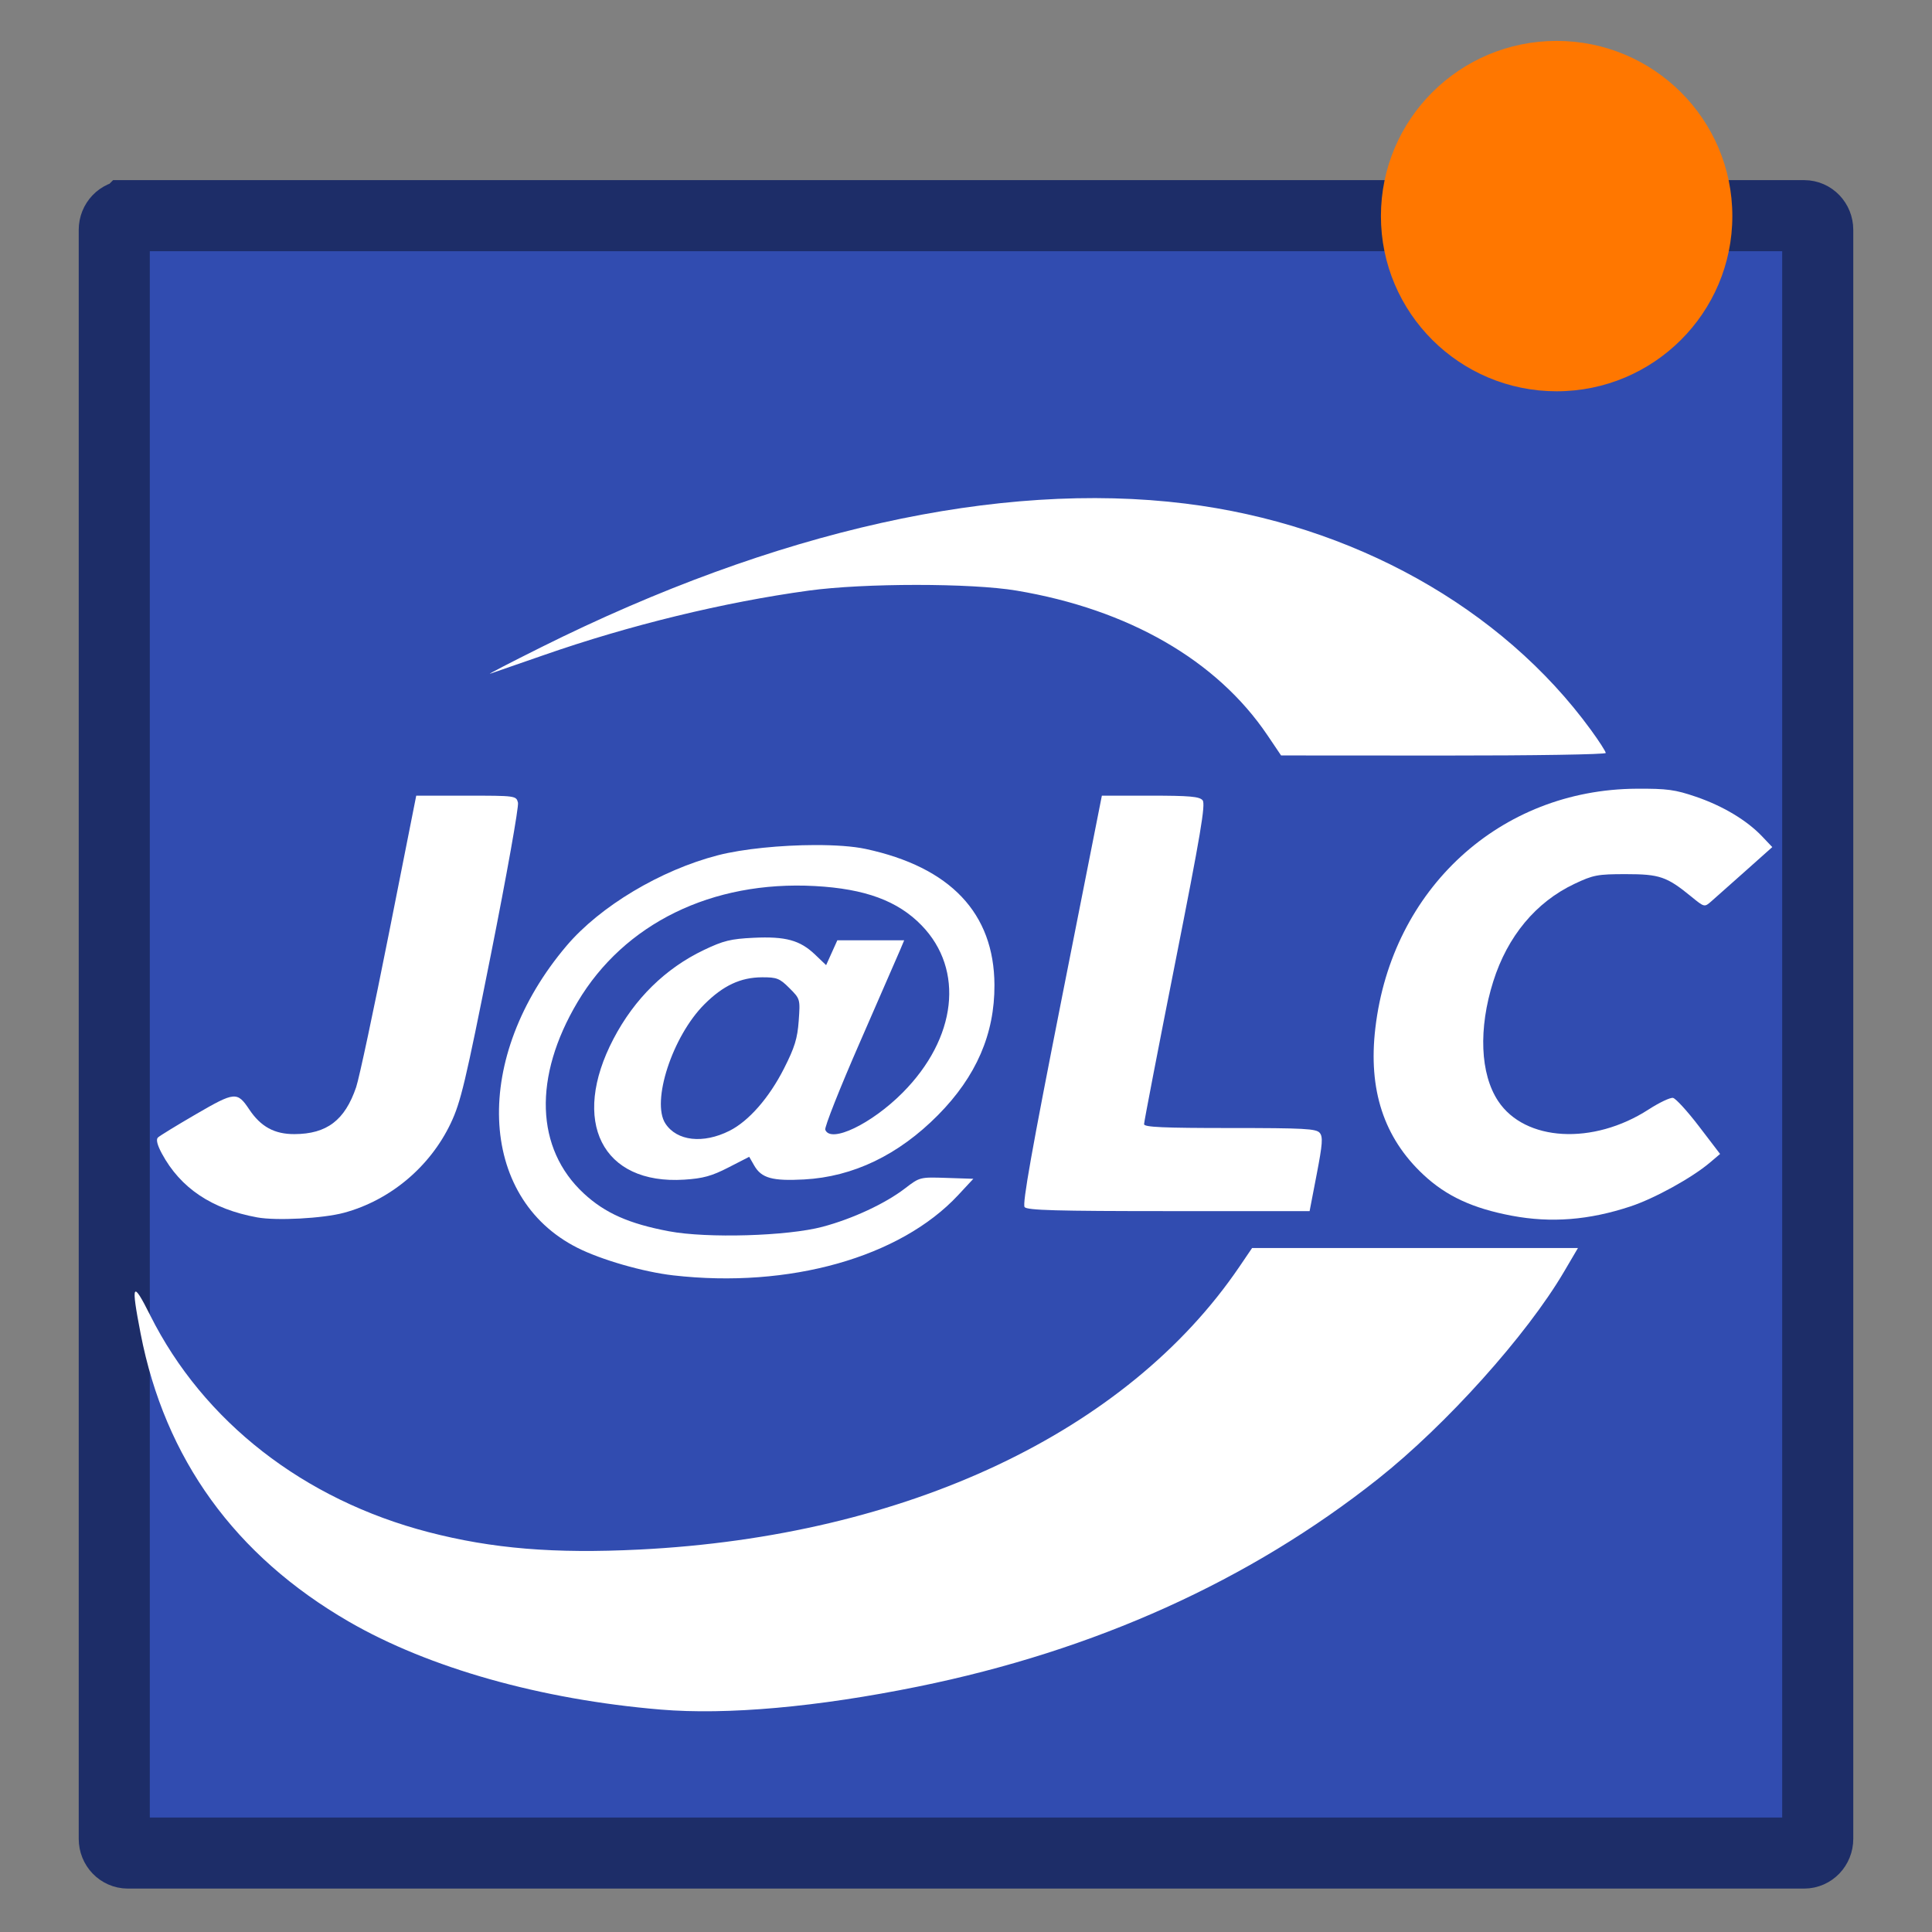 <?xml version="1.0" encoding="UTF-8" standalone="no"?>
<svg
   xmlns:dc="http://purl.org/dc/elements/1.1/"
   xmlns:cc="http://creativecommons.org/ns#"
   xmlns:rdf="http://www.w3.org/1999/02/22-rdf-syntax-ns#"
   xmlns:svg="http://www.w3.org/2000/svg"
   xmlns="http://www.w3.org/2000/svg"
   xmlns:sodipodi="http://sodipodi.sourceforge.net/DTD/sodipodi-0.dtd"
   xmlns:inkscape="http://www.inkscape.org/namespaces/inkscape"
   inkscape:export-ydpi="93.209999"
   inkscape:export-xdpi="93.209999"
   inkscape:export-filename="/home/zoe/Downloads/KiJLC_128x128.png"
   sodipodi:docname="KiJLC4.svg"
   inkscape:version="1.0 (4035a4fb49, 2020-05-01)"
   version="1.1"
   id="svg3509"
   height="131.837"
   width="131.837">
  <rect width="100%" height="100%" fill="#808080" stroke="none"/>
  <defs
     id="defs3511" />
  <sodipodi:namedview
     lock-margins="true"
     inkscape:snap-global="false"
     inkscape:document-rotation="0"
     fit-margin-bottom="0"
     fit-margin-right="0"
     fit-margin-left="0"
     fit-margin-top="0"
     inkscape:snap-to-guides="false"
     inkscape:guide-bbox="true"
     showguides="true"
     inkscape:snap-grids="false"
     inkscape:window-maximized="1"
     inkscape:window-y="0"
     inkscape:window-x="0"
     inkscape:window-height="855"
     inkscape:window-width="1440"
     showgrid="true"
     inkscape:current-layer="layer1"
     inkscape:document-units="px"
     inkscape:cy="65.889833"
     inkscape:cx="92.268183"
     inkscape:zoom="2.8284271"
     inkscape:pageshadow="2"
     inkscape:pageopacity="0.0"
     borderopacity="1.0"
     bordercolor="#666666"
     pagecolor="#ffffff"
     id="base" />
  <g
     transform="translate(-42.956,-887.259)"
     id="layer1"
     inkscape:groupmode="layer"
     inkscape:label="Layer 1">
    <path
       id="rect3438-4-1-6-9-8-4"
       d="M 51.679,901.976 H 166.071 c 0.513,0 0.925,0.432 0.925,0.968 v 109.796 c 0,0.536 -0.413,0.968 -0.925,0.968 H 51.679 c -0.513,0 -0.926,-0.432 -0.926,-0.968 V 902.944 c 0,-0.536 0.413,-0.968 0.926,-0.968 z"
       style="fill:#314cb0;fill-opacity:1;fill-rule:nonzero;stroke:#1d2d68;stroke-width:4.85;stroke-miterlimit:4;stroke-opacity:1"
       inkscape:connector-curvature="0" />
    <path
       id="rect4352-5-1"
       d="m 135.29,906.652 h 28.315 v 27.031 h -28.315 z"
       style="fill:#314cb0;fill-opacity:1;fill-rule:nonzero;stroke:none"
       inkscape:connector-curvature="0" />
    <path
       id="path3552-6-3-7"
       d="m 161.168,902.005 c 0,6.602 -5.368,11.955 -11.99,11.955 -6.622,0 -11.99,-5.352 -11.99,-11.955 0,-6.602 5.368,-11.955 11.99,-11.955 6.622,0 11.99,5.352 11.99,11.955 z"
       style="fill:#ff7700;fill-opacity:1;fill-rule:nonzero;stroke:none"
       inkscape:connector-curvature="0" />
    <g
       style="fill:#ffffff"
       transform="matrix(0.21,0,0,0.21,536.998,661.392)"
       id="g1230">
      <path
         id="path1211"
         style="fill:#ffffff;fill-opacity:1"
         d="m -2128.416,464.4 c -10.867,0.029 -23.34,1.22 -31.461,3.318 -18.607,4.809 -38.277,16.569 -49.164,29.395 -30.643,36.1 -29.017,81.738 3.496,98.15 7.764,3.92 21.441,7.854 31.168,8.967 37.679,4.311 73.731,-5.846 92.567,-26.08 l 4.934,-5.303 -8.691,-0.287 c -8.662,-0.287 -8.708,-0.276 -13.5,3.402 -6.447,4.948 -17.063,9.89 -26.809,12.48 -11.415,3.034 -37.473,3.798 -49.881,1.463 -13.008,-2.448 -20.796,-5.903 -27.682,-12.277 -15.735,-14.568 -16.502,-37.881 -2.047,-62.213 15.184,-25.559 43.718,-39.507 77.109,-37.695 16.323,0.886 26.959,4.805 34.703,12.793 13.957,14.396 11.419,36.664 -6.199,54.375 -10.121,10.174 -23.391,16.523 -25.119,12.02 -0.304,-0.792 4.728,-13.504 11.18,-28.25 6.452,-14.746 12.344,-28.273 13.096,-30.061 l 1.367,-3.25 h -10.861 -10.861 l -1.822,4.039 -1.82,4.037 -3.58,-3.42 c -4.915,-4.695 -9.581,-5.971 -20.01,-5.473 -7.4,0.354 -9.799,0.942 -16.133,3.969 -12.526,5.985 -22.525,15.809 -29.361,28.848 -14.081,26.856 -3.713,47.492 23,45.777 6.075,-0.39 8.904,-1.169 14.33,-3.953 l 6.76,-3.469 1.625,2.832 c 2.351,4.096 5.881,5.082 16.207,4.525 15.943,-0.86 30.688,-7.949 43.527,-20.926 12.416,-12.549 18.409,-26.374 18.332,-42.287 -0.112,-23.3 -14.296,-38.272 -41.859,-44.188 -4.077,-0.875 -10.019,-1.277 -16.539,-1.26 z m -17.111,42.971 c 4.804,-0.02 5.711,0.338 8.883,3.51 3.511,3.511 3.529,3.573 3.025,10.615 -0.412,5.759 -1.306,8.659 -4.781,15.512 -4.833,9.531 -11.459,17.102 -17.723,20.246 -8.567,4.301 -17.082,3.339 -20.811,-2.352 -4.662,-7.115 2.285,-28.376 12.66,-38.752 6.105,-6.105 11.754,-8.75 18.746,-8.779 z"
         transform="translate(40.577,885.755)" />
      <path
         style="fill:#ffffff;fill-opacity:1"
         d="m -1940.723,1314.479 c -16.424,-24.361 -45.174,-40.925 -81.606,-47.017 -14.703,-2.458 -49.478,-2.453 -67.47,0.011 -27.616,3.782 -58.221,11.234 -86.114,20.968 -8.462,2.953 -16.286,5.666 -17.386,6.029 -1.1,0.363 6.391,-3.522 16.646,-8.634 76.135,-37.948 148.685,-54.122 209.224,-46.643 54.275,6.705 102.816,33.787 131.788,73.527 2.663,3.653 4.842,7.033 4.842,7.512 0,0.483 -23.47,0.856 -52.75,0.839 l -52.75,-0.032 -4.423,-6.561 z"
         id="path1221" />
      <path
         style="fill:#ffffff;fill-opacity:1"
         d="m -2019.638,1467.799 c -0.797,-0.961 2.372,-18.77 12.01,-67.5 l 13.093,-66.195 h 15.745 c 12.783,0 15.979,0.282 16.991,1.502 1.014,1.222 -0.643,11.045 -8.9,52.75 -5.58,28.187 -10.136,51.811 -10.124,52.498 0.017,0.97 6.276,1.25 27.9,1.25 24.136,0 28.053,0.211 29.183,1.573 1.083,1.305 0.914,3.604 -0.992,13.5 l -2.298,11.927 h -45.763 c -36.414,0 -45.984,-0.267 -46.846,-1.305 z"
         id="path1219" />
      <path
         style="fill:#ffffff;fill-opacity:1"
         d="m -1861.3,1470.606 c -12.745,-2.398 -21.304,-6.369 -28.765,-13.345 -12.861,-12.026 -17.967,-27.625 -15.599,-47.657 5.348,-45.241 40.57,-77.513 84.864,-77.756 9.958,-0.055 12.55,0.296 19.328,2.615 8.747,2.993 16.52,7.651 21.478,12.871 l 3.306,3.48 -8.806,7.852 c -4.843,4.319 -9.805,8.724 -11.025,9.79 -2.217,1.936 -2.225,1.934 -6.5,-1.56 -7.953,-6.499 -10.271,-7.293 -21.281,-7.293 -9.153,0 -10.566,0.268 -16.68,3.164 -12.525,5.934 -21.733,17.002 -26.378,31.706 -4.856,15.373 -4.256,30.039 1.592,38.867 8.709,13.149 30.85,14.392 48.871,2.745 3.477,-2.247 7.053,-3.945 7.946,-3.773 0.893,0.172 4.701,4.342 8.462,9.266 l 6.838,8.953 -3.325,2.821 c -5.801,4.921 -17.976,11.636 -25.781,14.22 -13.486,4.463 -25.795,5.432 -38.544,3.033 z"
         id="path1217" />
      <path
         style="fill:#ffffff;fill-opacity:1"
         d="m -2269.036,1471.138 c -14.718,-2.688 -24.903,-9.516 -30.955,-20.753 -1.482,-2.752 -1.931,-4.555 -1.29,-5.188 0.54,-0.533 6.125,-3.955 12.411,-7.604 12.608,-7.319 13.366,-7.385 17.294,-1.513 3.751,5.609 8.186,8.027 14.675,8.002 10.526,-0.041 16.39,-4.502 20.048,-15.249 0.979,-2.876 5.773,-25.366 10.653,-49.979 l 8.873,-44.75 h 16.245 c 16.07,0 16.251,0.025 16.817,2.277 0.314,1.252 -3.647,23.464 -8.803,49.359 -8.275,41.56 -9.805,47.989 -13.046,54.814 -6.727,14.165 -19.69,25.034 -34.691,29.087 -6.837,1.847 -21.931,2.648 -28.229,1.498 z"
         id="path1215" />
      <path
         style="fill:#ffffff;fill-opacity:1"
         d="m -2137.923,1631.073 c -38.888,-3.255 -75.282,-13.519 -101.274,-28.56 -37.017,-21.422 -59.804,-52.929 -67.686,-93.589 -3.201,-16.512 -2.677,-17.518 3.108,-5.964 17.293,34.543 49.9,59.94 90.475,70.467 20.703,5.372 40.805,7.03 68.506,5.65 86.673,-4.317 158.448,-38.157 194.957,-91.919 l 4.112,-6.055 h 52.946 52.946 l -4.557,7.75 c -12.123,20.616 -38.216,49.673 -60.409,67.27 -41.719,33.08 -92.027,55.794 -149.44,67.473 -32.763,6.664 -62.092,9.285 -83.683,7.478 z"
         id="path966" />
    </g>
  </g>
</svg>
